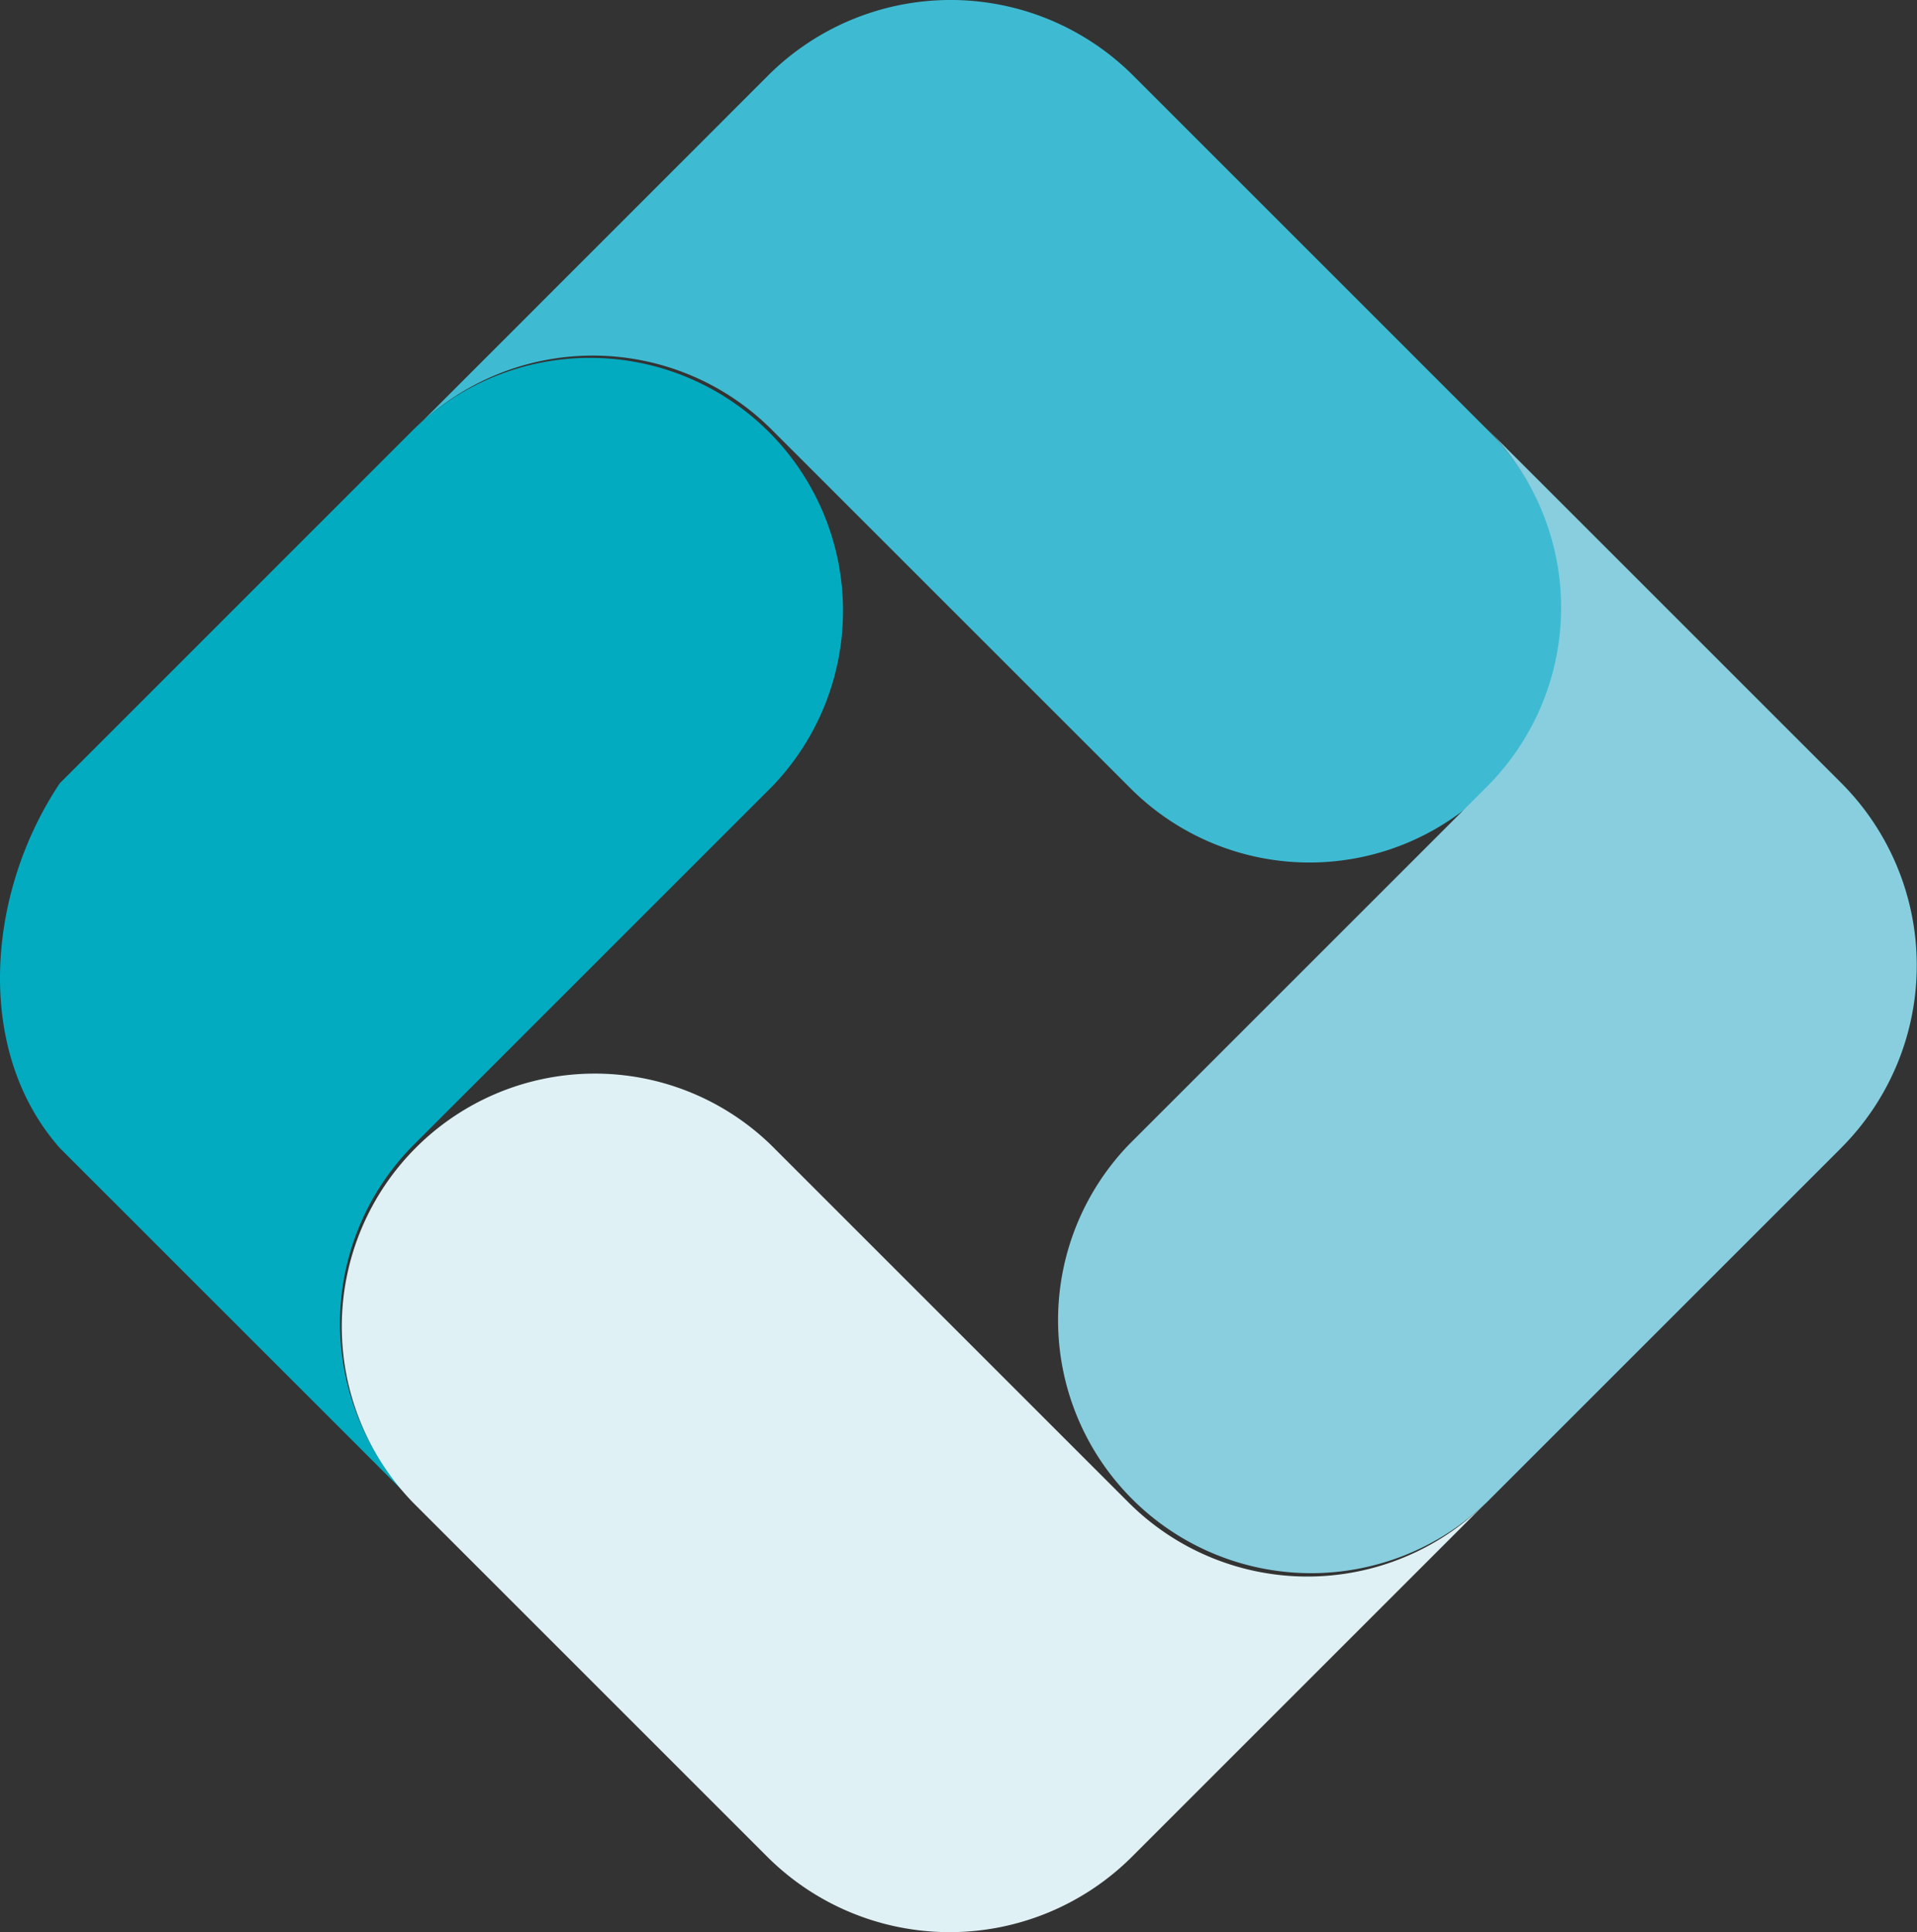 <svg id="Group_3225" data-name="Group 3225" xmlns="http://www.w3.org/2000/svg" xmlns:xlink="http://www.w3.org/1999/xlink" width="40" height="40.324" viewBox="0 0 40 40.324">
  <rect x="0" y="0" width="40" height="40.324" fill="#333333" stroke="none"/>
  <defs>
    <clipPath id="clip-path">
      <rect id="Rectangle_1" data-name="Rectangle 1" width="40" height="40.324" fill="none"/>
    </clipPath>
  </defs>
  <g id="Group_1" data-name="Group 1" clip-path="url(#clip-path)">
    <path id="Path_1" data-name="Path 1" d="M55.925,1.575l7.391,7.391a5.279,5.279,0,1,1-7.465,7.466L48.385,8.967a5.279,5.279,0,0,0-7.465,0h0L48.31,1.575a5.389,5.389,0,0,1,7.615,0" transform="translate(-32.282 0)" fill="#3ebbd2" fill-rule="evenodd"/>
    <path id="Path_2" data-name="Path 2" d="M1.249,44.2,8.64,36.808a5.28,5.28,0,0,1,7.466,7.466L8.64,51.74a5.279,5.279,0,0,0,0,7.465h0L1.249,51.815c-1.8-2.037-1.525-5.336,0-7.615" transform="translate(0 -27.855)" fill="#02abc0" fill-rule="evenodd"/>
    <path id="Path_3" data-name="Path 3" d="M42.514,122.34l-7.391-7.391a5.28,5.28,0,0,1,7.466-7.466l7.466,7.466a5.279,5.279,0,0,0,7.465,0l-7.391,7.391a5.387,5.387,0,0,1-7.615,0" transform="translate(-26.507 -83.593)" fill="#e0f1f5" fill-rule="evenodd"/>
    <path id="Path_4" data-name="Path 4" d="M120.8,57.4l-7.391,7.391a5.28,5.28,0,0,1-7.466-7.466l7.466-7.466a5.28,5.28,0,0,0,0-7.466l7.391,7.391a5.387,5.387,0,0,1,0,7.615" transform="translate(-82.381 -33.444)" fill="#88cede" fill-rule="evenodd"/>
  </g>
</svg>
